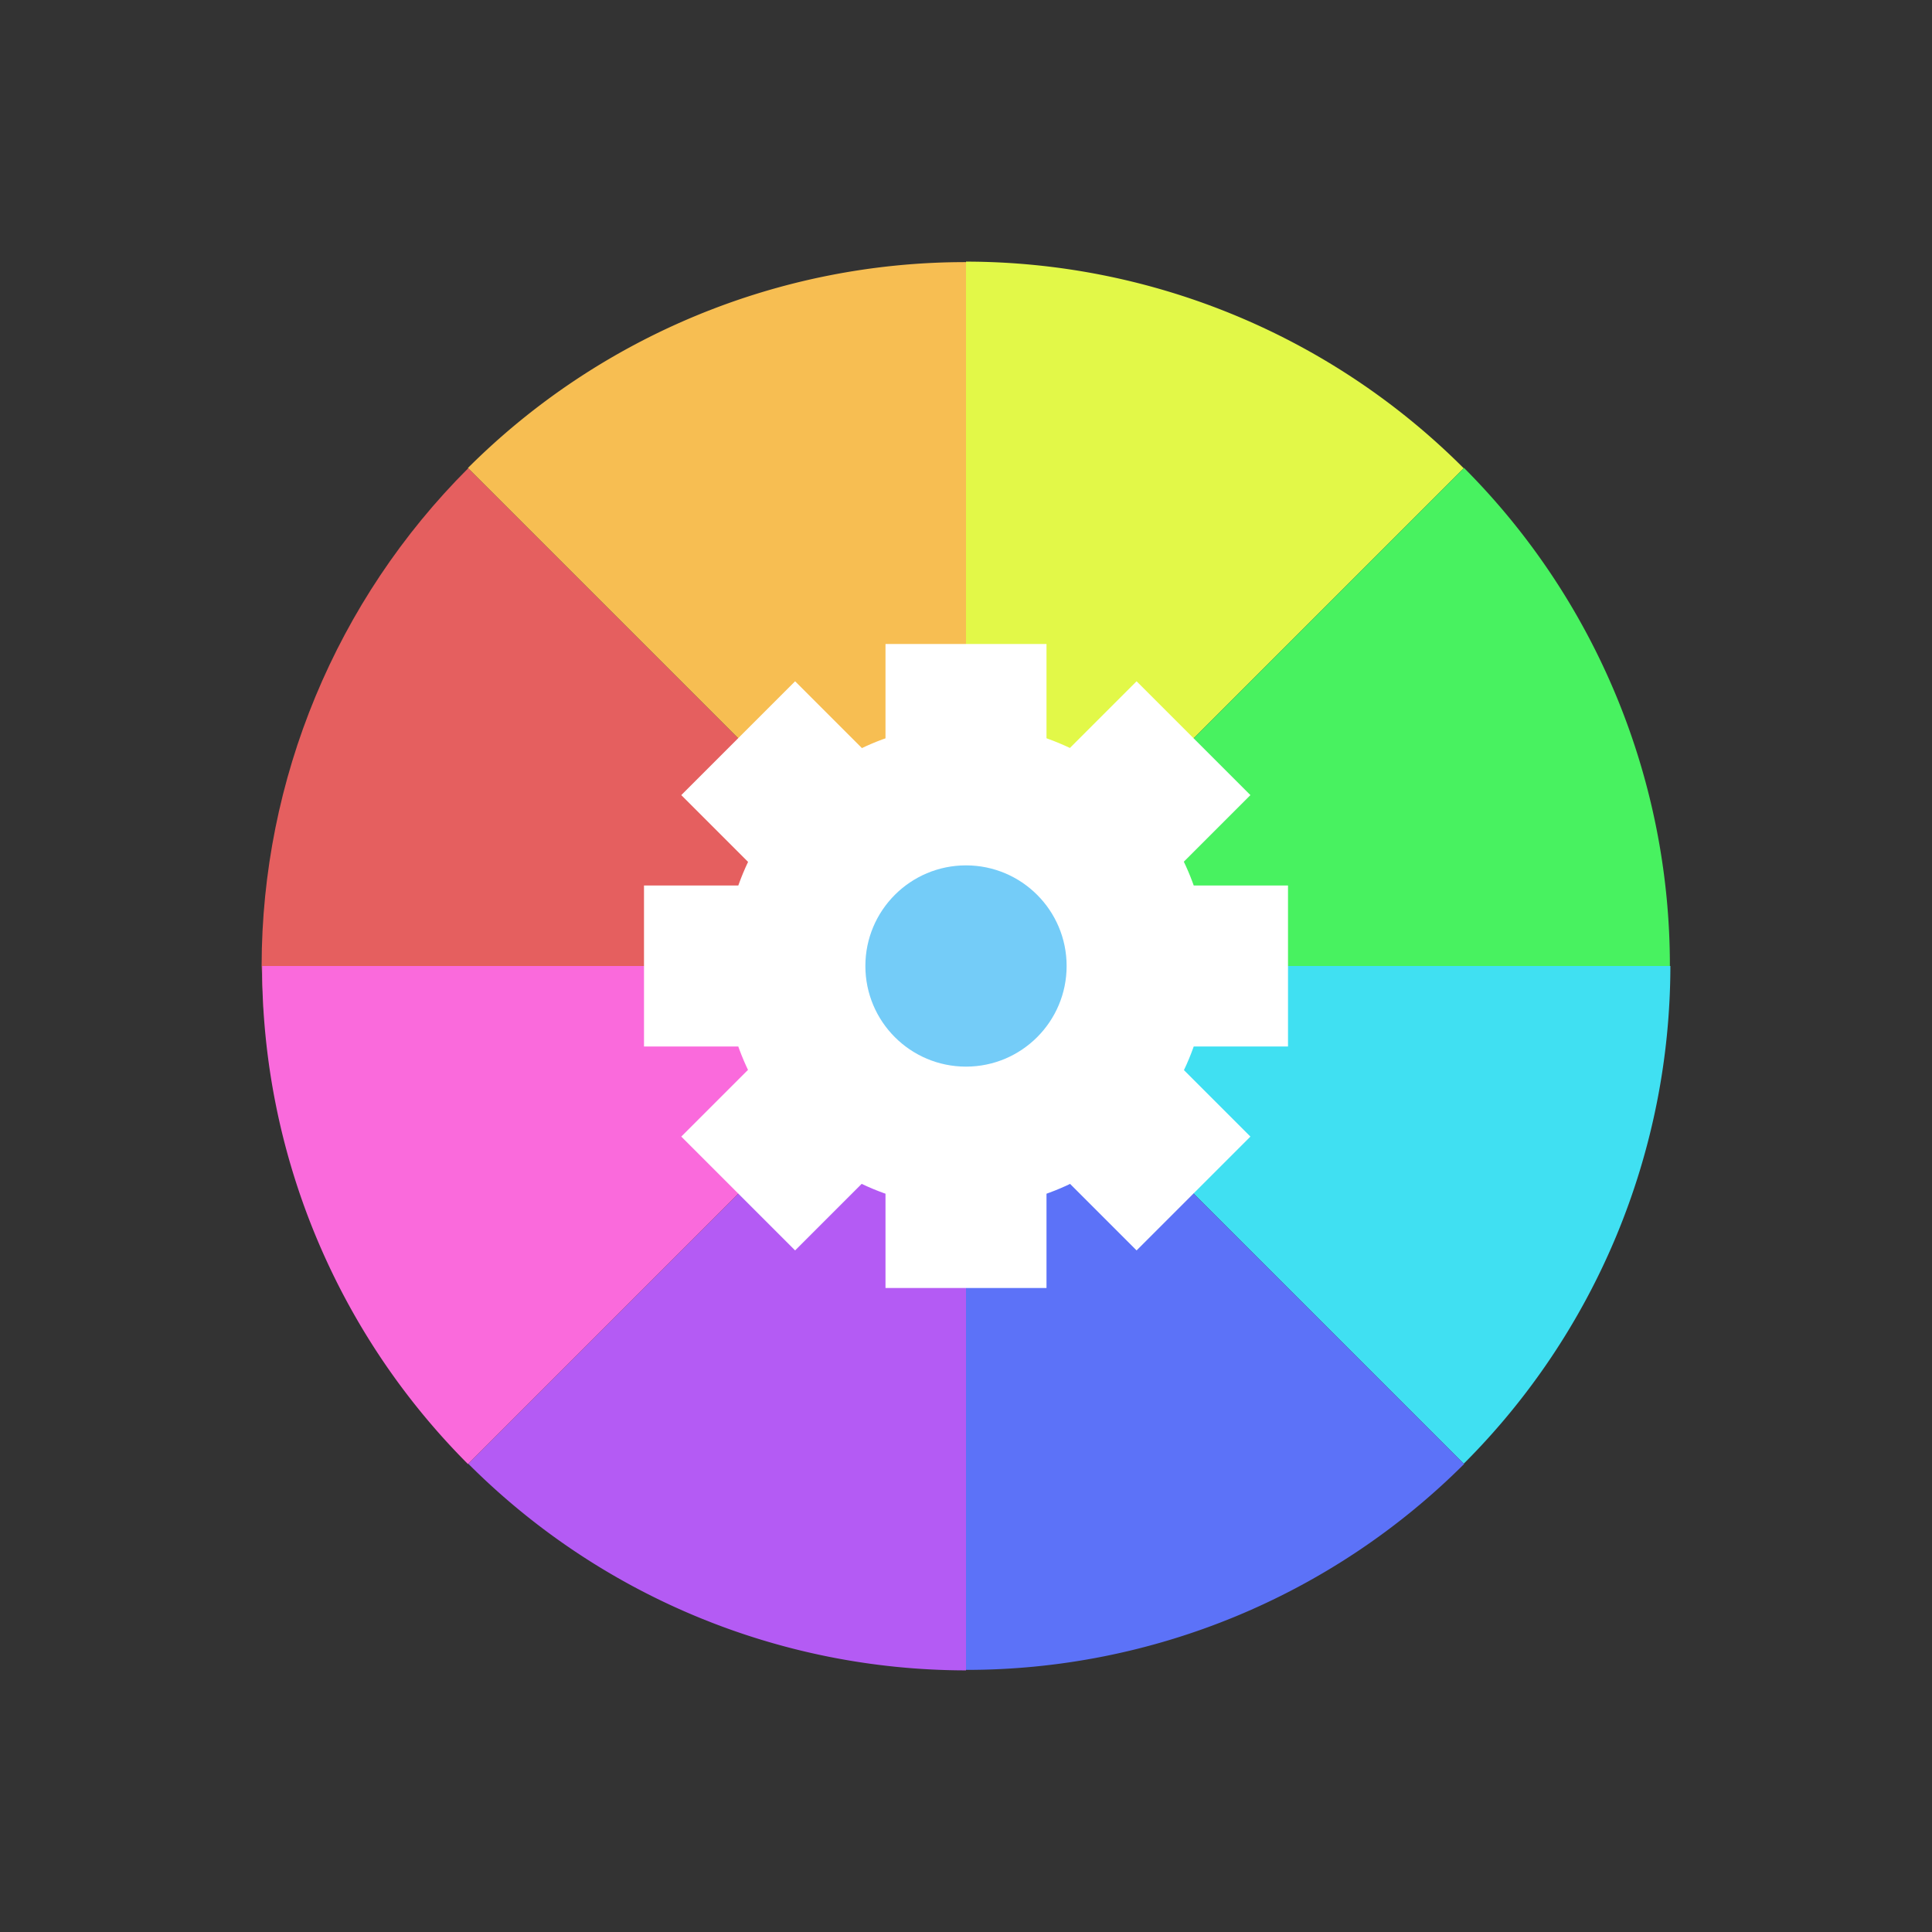 <?xml version="1.0" encoding="UTF-8" standalone="no"?>
<!-- Created with Inkscape (http://www.inkscape.org/) -->

<svg
   xmlns:dc="http://purl.org/dc/elements/1.1/"
   xmlns:cc="http://creativecommons.org/ns#"
   xmlns:rdf="http://www.w3.org/1999/02/22-rdf-syntax-ns#"
   xmlns:svg="http://www.w3.org/2000/svg"
   xmlns="http://www.w3.org/2000/svg"
   xmlns:xlink="http://www.w3.org/1999/xlink"
   xmlns:sodipodi="http://sodipodi.sourceforge.net/DTD/sodipodi-0.dtd"
   xmlns:inkscape="http://www.inkscape.org/namespaces/inkscape"
   version="1.0"
   width="48"
   height="48"
   id="svg4569"
   sodipodi:version="0.32"
   inkscape:version="0.91 r13725"
   sodipodi:docname="gtk-theme-config.svg"
   inkscape:output_extension="org.inkscape.output.svg.inkscape">
  <rect width="100%" height="100%" fill="#333333" stroke="none"/>
  <sodipodi:namedview
     inkscape:window-height="855"
     inkscape:window-width="1440"
     inkscape:pageshadow="2"
     inkscape:pageopacity="0.0"
     guidetolerance="10.0"
     gridtolerance="10.0"
     objecttolerance="10.0"
     borderopacity="1.0"
     bordercolor="#666666"
     pagecolor="#ffffff"
     id="base"
     showgrid="false"
     showguides="true"
     inkscape:guide-bbox="true"
     inkscape:zoom="7.6999985"
     inkscape:cx="42.183347"
     inkscape:cy="-0.41304132"
     inkscape:window-x="0"
     inkscape:window-y="0"
     inkscape:current-layer="svg4569"
     inkscape:window-maximized="1">
    <inkscape:grid
       type="xygrid"
       id="grid2421"
       empspacing="5"
       visible="true"
       enabled="true"
       snapvisiblegridlinesonly="true" />
  </sodipodi:namedview>
  <defs
     id="defs4571">
    <linearGradient
       id="linearGradient3342-5">
      <stop
         id="stop3344-6"
         style="stop-color:#ffffff;stop-opacity:0"
         offset="0" />
      <stop
         id="stop3346-1"
         style="stop-color:#ffffff;stop-opacity:1"
         offset="1" />
    </linearGradient>
    <linearGradient
       inkscape:collect="always"
       xlink:href="#linearGradient3342-5"
       id="linearGradient3153-2"
       gradientUnits="userSpaceOnUse"
       gradientTransform="matrix(0.299,0.036,-0.036,0.299,17.534,16.066)"
       x1="20"
       y1="43"
       x2="20"
       y2="2.689" />
  </defs>
  <path
     style="opacity:1;fill:#e55f5f;fill-opacity:1;fill-rule:evenodd;stroke:none;stroke-width:1;stroke-linecap:square;stroke-linejoin:miter;stroke-miterlimit:4;stroke-dasharray:none;stroke-opacity:1"
     d="M 24,24 Z M 24,24 11.633,11.633 C 8.35,14.912 6.504,19.36 6.5,24 c 0.083,1.85 0.062,1.503 0.012,0 z"
     id="path19126"
     inkscape:connector-curvature="0"
     sodipodi:nodetypes="ccccccc" />
  <path
     style="opacity:1;fill:#e2f848;fill-opacity:1;fill-rule:evenodd;stroke:none;stroke-width:1;stroke-linecap:square;stroke-linejoin:miter;stroke-miterlimit:4;stroke-dasharray:none;stroke-opacity:1"
     d="m 24,6.5 0,17.5 L 36.366,11.634 A 17.5,17.5 0 0 0 24,6.5 Z"
     id="path4793"
     inkscape:connector-curvature="0" />
  <path
     id="path4798"
     d="m 11.626,11.626 12.374,12.374 0,-17.488 A 17.5,17.5 0 0 0 11.626,11.626 Z"
     style="opacity:1;fill:#f7be52;fill-opacity:1;fill-rule:evenodd;stroke:none;stroke-width:1;stroke-linecap:square;stroke-linejoin:miter;stroke-miterlimit:4;stroke-dasharray:none;stroke-opacity:1"
     inkscape:connector-curvature="0" />
  <path
     id="path4800"
     d="m 36.374,11.626 -12.374,12.374 17.488,0 A 17.5,17.5 0 0 0 36.374,11.626 Z"
     style="opacity:1;fill:#48f260;fill-opacity:1;fill-rule:evenodd;stroke:none;stroke-width:1;stroke-linecap:square;stroke-linejoin:miter;stroke-miterlimit:4;stroke-dasharray:none;stroke-opacity:1"
     inkscape:connector-curvature="0" />
  <path
     inkscape:connector-curvature="0"
     style="opacity:1;fill:#40e0f2;fill-opacity:1;fill-rule:evenodd;stroke:none;stroke-width:1;stroke-linecap:square;stroke-linejoin:miter;stroke-miterlimit:4;stroke-dasharray:none;stroke-opacity:1"
     d="m 41.5,24 -17.5,-1e-6 12.366,12.366 A 17.5,17.5 0 0 0 41.5,24 Z"
     id="path4802" />
  <path
     id="path4804"
     d="M 36.374,36.374 24,24 l 0,17.488 a 17.5,17.5 0 0 0 12.374,-5.114 z"
     style="opacity:1;fill:#5c72f8;fill-opacity:1;fill-rule:evenodd;stroke:none;stroke-width:1;stroke-linecap:square;stroke-linejoin:miter;stroke-miterlimit:4;stroke-dasharray:none;stroke-opacity:1"
     inkscape:connector-curvature="0" />
  <path
     inkscape:connector-curvature="0"
     style="opacity:1;fill:#b45bf4;fill-opacity:1;fill-rule:evenodd;stroke:none;stroke-width:1;stroke-linecap:square;stroke-linejoin:miter;stroke-miterlimit:4;stroke-dasharray:none;stroke-opacity:1"
     d="m 24,41.5 1e-6,-17.5 -12.366,12.366 a 17.5,17.5 0 0 0 12.366,5.134 z"
     id="path4806" />
  <path
     id="path4808"
     d="m 11.626,36.374 12.374,-12.374 -17.488,10e-7 a 17.5,17.5 0 0 0 5.114,12.374 z"
     style="opacity:1;fill:#fa6adc;fill-opacity:1;fill-rule:evenodd;stroke:none;stroke-width:1;stroke-linecap:square;stroke-linejoin:miter;stroke-miterlimit:4;stroke-dasharray:none;stroke-opacity:1"
     inkscape:connector-curvature="0" />
  <rect
     style="fill:#ffffff;fill-opacity:1;stroke:none"
     id="rect3129-7-9-3"
     width="4"
     height="16"
     x="22"
     y="16" />
  <path
     d="m 29.958,24.707 c -0.391,3.29 -3.375,5.641 -6.665,5.251 -3.29,-0.391 -5.641,-3.375 -5.25,-6.665 0.391,-3.29 3.375,-5.641 6.665,-5.25 3.29,0.391 5.641,3.374 5.25,6.665 l 0,0 z"
     id="path6495-4-4-9"
     style="fill:#ffffff;fill-opacity:1;fill-rule:nonzero;stroke:url(#linearGradient3153-2);stroke-width:0;stroke-miterlimit:4;stroke-dasharray:none"
     inkscape:connector-curvature="0" />
  <rect
     y="-8"
     x="31.941"
     height="16"
     width="4"
     id="rect5182"
     style="fill:#ffffff;fill-opacity:1;stroke:none"
     transform="matrix(0.707,0.707,-0.707,0.707,0,0)" />
  <rect
     y="-41.941"
     x="-2"
     height="16"
     width="4"
     id="rect5186"
     style="fill:#ffffff;fill-opacity:1;stroke:none"
     transform="matrix(-0.707,0.707,-0.707,-0.707,0,0)" />
  <rect
     transform="matrix(0,1,-1,0,0,0)"
     style="fill:#ffffff;fill-opacity:1;stroke:none"
     id="rect5184"
     width="4"
     height="16"
     x="22"
     y="-32" />
  <circle
     cy="24"
     cx="24"
     id="path3842-9"
     style="fill:#74ccf8;fill-opacity:1;stroke:none"
     r="2.5" />
</svg>
